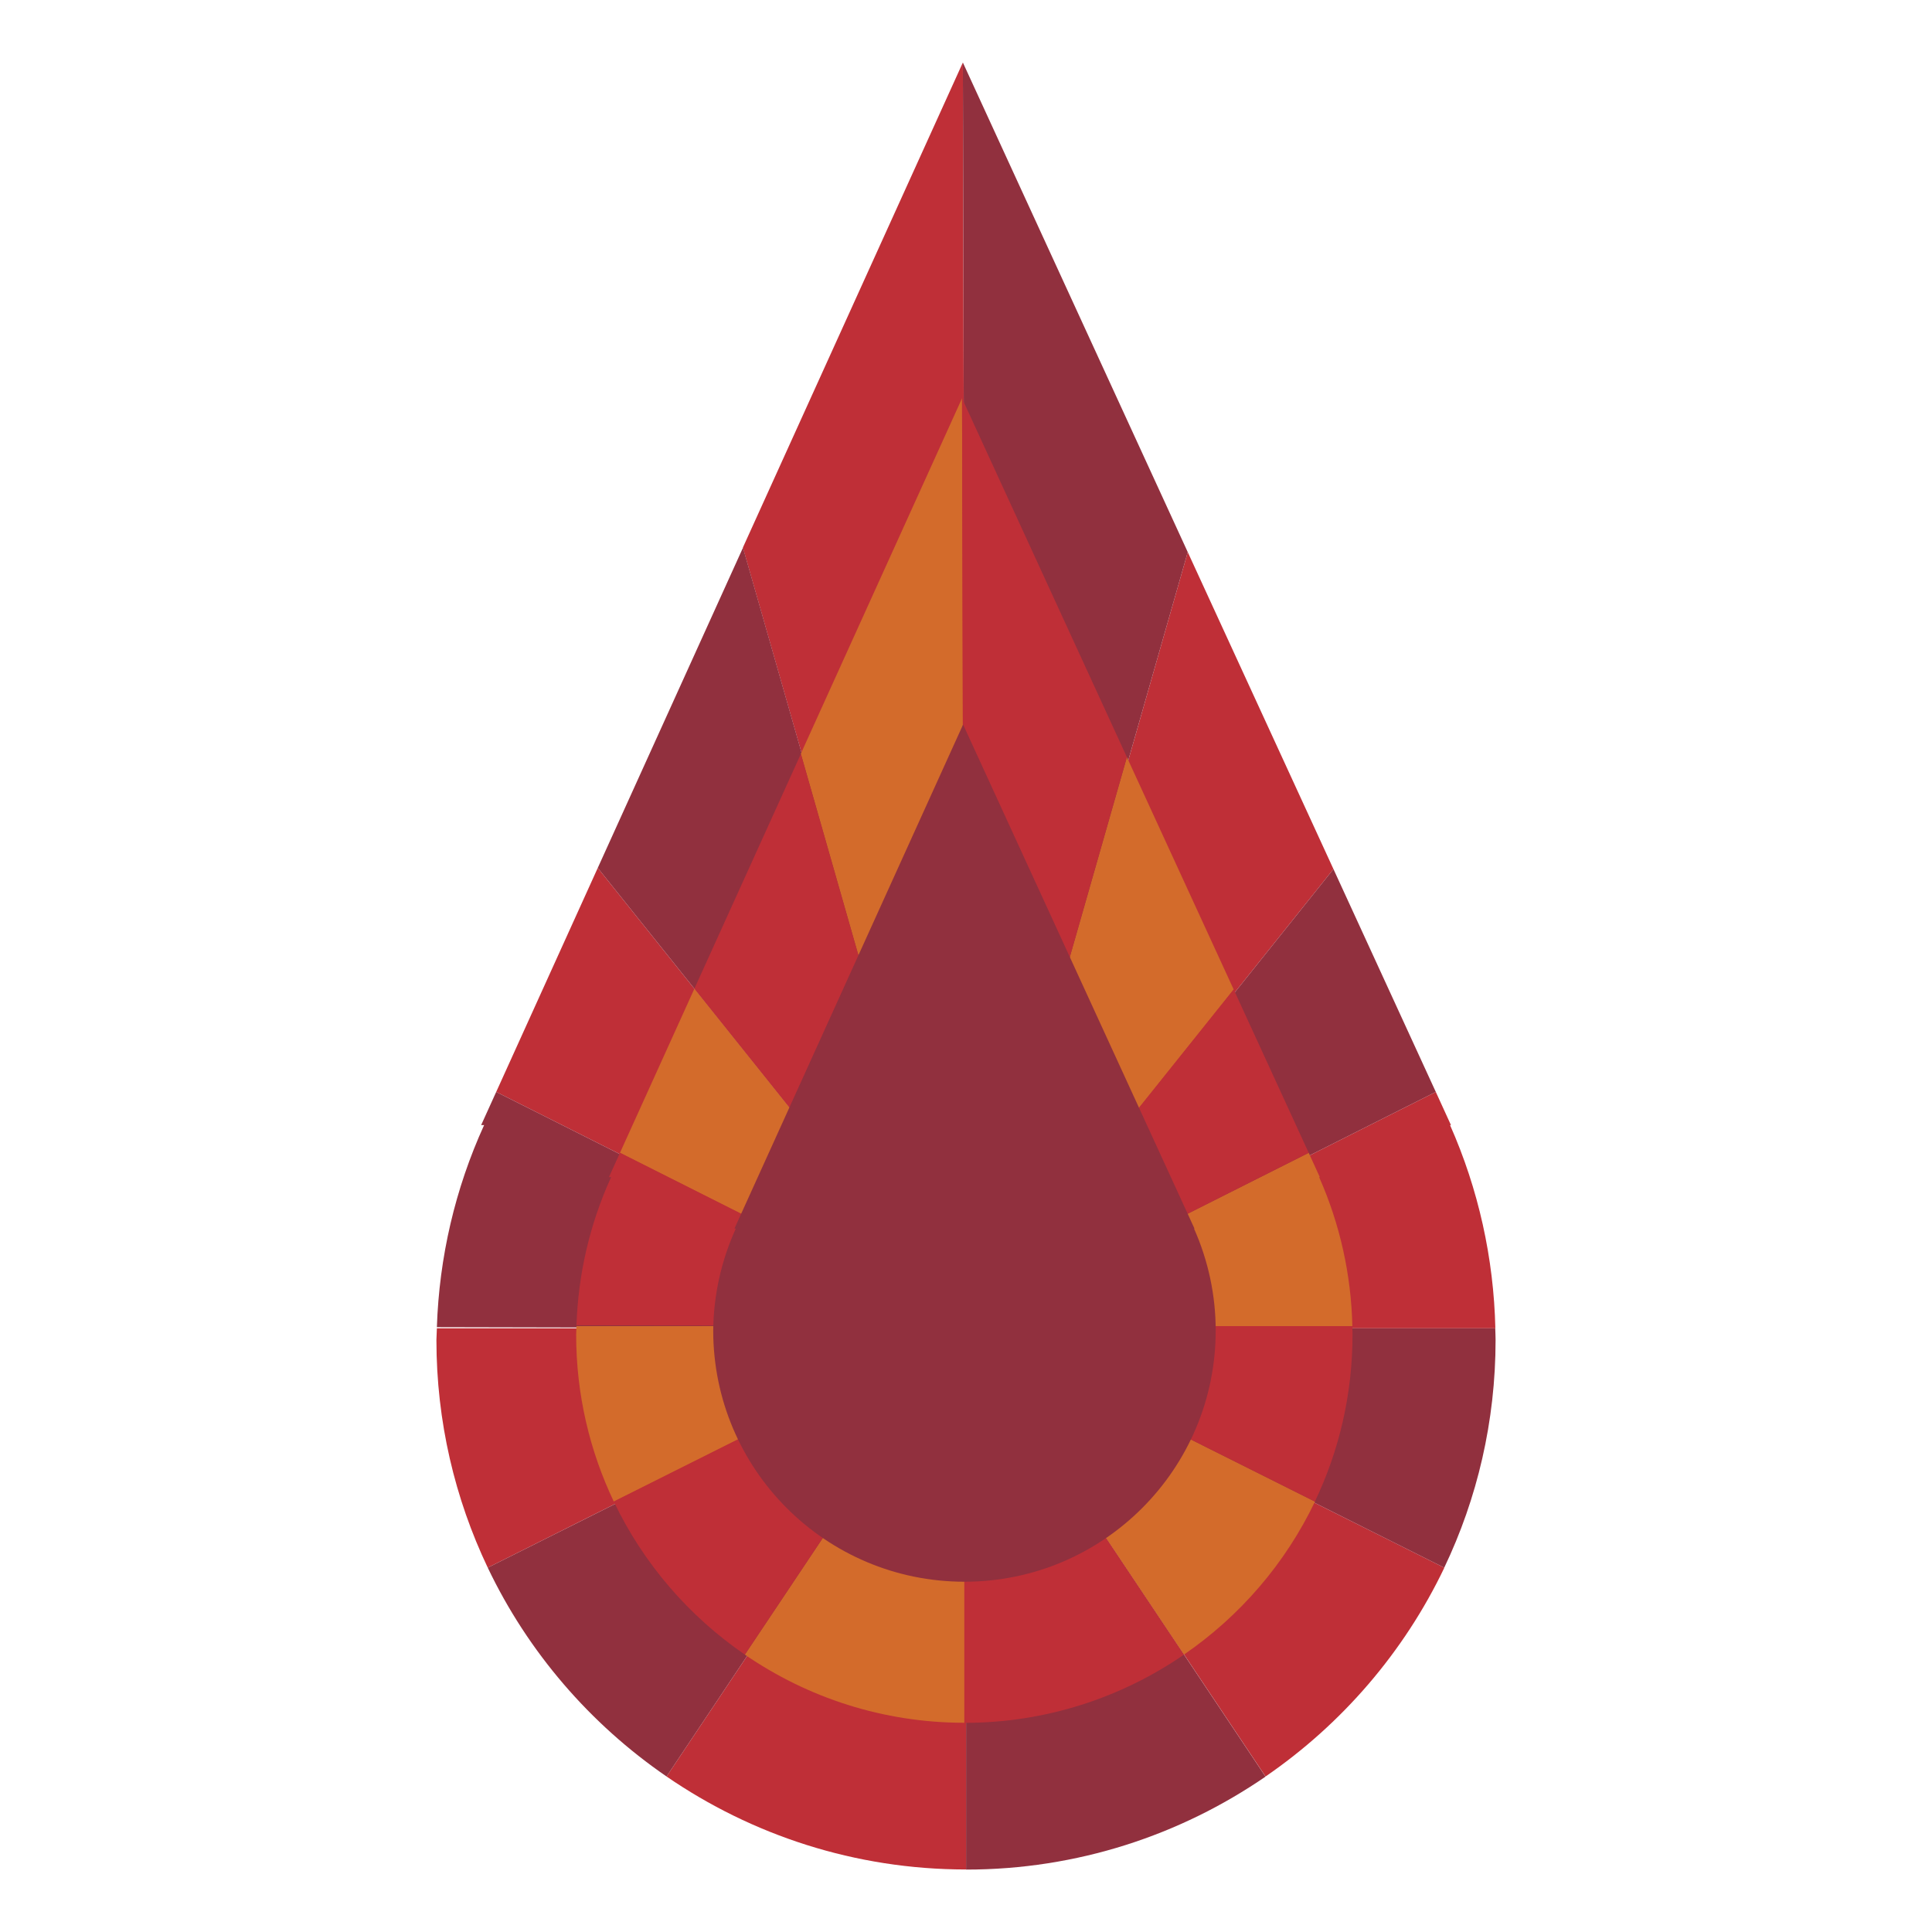 <?xml version="1.0" encoding="UTF-8" standalone="no"?>
<!-- Created with Inkscape (http://www.inkscape.org/) -->

<svg
   width="64"
   height="64"
   viewBox="0 0 16.933 16.933"
   version="1.1"
   id="svg1"
   inkscape:version="1.3.2 (091e20e, 2023-11-25, custom)"
   sodipodi:docname="Amber.svg"
   xmlns:inkscape="http://www.inkscape.org/namespaces/inkscape"
   xmlns:sodipodi="http://sodipodi.sourceforge.net/DTD/sodipodi-0.dtd"
   xmlns="http://www.w3.org/2000/svg"
   xmlns:svg="http://www.w3.org/2000/svg">
  <sodipodi:namedview
     id="namedview1"
     pagecolor="#505050"
     bordercolor="#eeeeee"
     borderopacity="1"
     inkscape:showpageshadow="0"
     inkscape:pageopacity="0"
     inkscape:pagecheckerboard="0"
     inkscape:deskcolor="#505050"
     inkscape:document-units="mm"
     showgrid="true"
     showguides="true"
     inkscape:zoom="2.8284271"
     inkscape:cx="40.835416"
     inkscape:cy="44.017397"
     inkscape:window-width="1920"
     inkscape:window-height="1009"
     inkscape:window-x="-8"
     inkscape:window-y="-8"
     inkscape:window-maximized="1"
     inkscape:current-layer="layer1">
    <inkscape:grid
       id="grid1"
       units="px"
       originx="0"
       originy="0"
       spacingx="1.058"
       spacingy="1.058"
       empcolor="#0099e5"
       empopacity="0.302"
       color="#0099e5"
       opacity="0.149"
       empspacing="5"
       dotted="false"
       gridanglex="30"
       gridanglez="30"
       visible="true"
       snapvisiblegridlinesonly="true" />
  </sodipodi:namedview>
  <defs
     id="defs1">
    <inkscape:perspective
       sodipodi:type="inkscape:persp3d"
       inkscape:vp_x="1.0583333 : 8.9379553 : 1"
       inkscape:vp_y="0 : 1000 : 0"
       inkscape:vp_z="20.674186 : 3.5475923 : 1"
       inkscape:persp3d-origin="8.4666665 : 5.6444443 : 1"
       id="perspective4" />
  </defs>
  <g
     inkscape:label="Layer 1"
     inkscape:groupmode="layer"
     id="layer1">
    <g
       id="g50">
      <path
         d="m 8.439,0.548 -1.928,4.251 1.955,6.842 2e-7,-4e-6 z"
         style="display:inline;fill:#bf2f37;stroke-width:0.088;stroke-linejoin:round;stroke-miterlimit:5.2"
         id="path37"
         sodipodi:nodetypes="ccccc" />
      <path
         d="M 4.349,9.57 8.467,11.642 5.239,7.607 Z"
         style="display:inline;fill:#bf2f37;stroke-width:0.088;stroke-linejoin:round;stroke-miterlimit:5.2"
         id="path36"
         sodipodi:nodetypes="cccc" />
      <path
         d="m 3.829,11.642 c -0.001,0.034 -0.003,0.068 -0.004,0.102 0,0.715 0.162,1.391 0.45,1.996 l 4.191,-2.098 v 0 z"
         style="display:inline;fill:#bf2f37;stroke-width:0.088;stroke-linejoin:round;stroke-miterlimit:5.2"
         id="path35"
         sodipodi:nodetypes="cccccc" />
      <path
         d="m 8.467,16.386 -3e-7,-4.744 v 0 l -2.625,3.928 c 0.747,0.513 1.65,0.815 2.625,0.815 z"
         style="display:inline;fill:#bf2f37;stroke-width:0.088;stroke-linejoin:round;stroke-miterlimit:5.2"
         id="path34"
         sodipodi:nodetypes="ccccc" />
      <path
         d="m 12.658,13.74 -4.191,-2.098 2.625,3.928 c 0.67,-0.46 1.214,-1.091 1.567,-1.83 z"
         style="display:inline;fill:#bf2f37;stroke-width:0.088;stroke-linejoin:round;stroke-miterlimit:5.2"
         id="path33"
         sodipodi:nodetypes="cccc" />
      <path
         d="m 8.467,11.642 4.639,5e-6 C 13.092,11.028 12.958,10.423 12.709,9.861 h 0.008 L 12.584,9.57 8.467,11.642 v 0 z"
         style="display:inline;fill:#bf2f37;stroke-width:0.088;stroke-linejoin:round;stroke-miterlimit:5.2"
         id="path32"
         sodipodi:nodetypes="cccccccc" />
      <path
         d="m 8.467,11.642 v 0 L 11.687,7.617 10.41,4.839 Z"
         style="display:inline;fill:#bf2f37;stroke-width:0.088;stroke-linejoin:round;stroke-miterlimit:5.2"
         id="path31"
         sodipodi:nodetypes="ccccc" />
      <path
         d="M 11.687,7.617 8.467,11.642 12.584,9.57 Z"
         style="fill:#91303e;stroke-width:3;stroke-linejoin:round;stroke-miterlimit:5.2"
         id="path50"
         sodipodi:nodetypes="cccc" />
      <path
         d="m 8.467,11.642 v 0 l 4.191,2.098 c 0.289,-0.605 0.45,-1.282 0.45,-1.996 -1.5e-5,-0.034 -0.002,-0.068 -0.003,-0.102 z"
         style="fill:#91303e;stroke-width:3;stroke-linejoin:round;stroke-miterlimit:5.2"
         id="path49"
         sodipodi:nodetypes="cccccc" />
      <path
         d="M 11.091,15.57 8.467,11.642 v 0 l -2e-7,4.744 c 0.975,0 1.878,-0.302 2.625,-0.815 z"
         style="fill:#91303e;stroke-width:3;stroke-linejoin:round;stroke-miterlimit:5.2"
         id="path48"
         sodipodi:nodetypes="ccccc" />
      <path
         d="M 5.842,15.57 8.467,11.642 4.275,13.74 c 0.353,0.74 0.897,1.37 1.567,1.83 z"
         style="fill:#91303e;stroke-width:3;stroke-linejoin:round;stroke-miterlimit:5.2"
         id="path47"
         sodipodi:nodetypes="cccc" />
      <path
         d="m 8.467,11.642 0,0 L 4.349,9.57 4.217,9.861 h 0.026 C 3.989,10.418 3.849,11.02 3.829,11.632 Z"
         style="fill:#91303e;stroke-width:3;stroke-linejoin:round;stroke-miterlimit:5.2"
         id="path46"
         sodipodi:nodetypes="ccccccc" />
      <path
         d="m 5.239,7.607 3.18,3.975 0.048,0.06 -1.955,-6.842 z"
         style="fill:#91303e;stroke-width:3;stroke-linejoin:round;stroke-miterlimit:5.2"
         id="path45"
         sodipodi:nodetypes="ccccc" />
      <path
         d="M 8.439,0.548 8.467,11.642 v 0 L 10.41,4.839 Z"
         style="fill:#91303e;stroke-width:3;stroke-linejoin:round;stroke-miterlimit:5.2"
         id="path44"
         sodipodi:nodetypes="ccccc" />
    </g>
    <g
       id="g64"
       transform="matrix(0.733,0,0,0.733,2.246,3.089)">
      <path
         d="m 8.439,0.548 -1.928,4.251 1.955,6.842 2e-7,-4e-6 z"
         style="display:inline;fill:#d36b2b;stroke-width:0.088;stroke-linejoin:round;stroke-miterlimit:5.2"
         id="path51"
         sodipodi:nodetypes="ccccc" />
      <path
         d="M 4.349,9.57 8.467,11.642 5.239,7.607 Z"
         style="display:inline;fill:#d36b2b;stroke-width:0.088;stroke-linejoin:round;stroke-miterlimit:5.2"
         id="path52"
         sodipodi:nodetypes="cccc" />
      <path
         d="m 3.829,11.642 c -0.001,0.034 -0.003,0.068 -0.004,0.102 0,0.715 0.162,1.391 0.45,1.996 l 4.191,-2.098 v 0 z"
         style="display:inline;fill:#d36b2b;stroke-width:0.088;stroke-linejoin:round;stroke-miterlimit:5.2"
         id="path53"
         sodipodi:nodetypes="cccccc" />
      <path
         d="m 8.467,16.386 -3e-7,-4.744 v 0 l -2.625,3.928 c 0.747,0.513 1.65,0.815 2.625,0.815 z"
         style="display:inline;fill:#d36b2b;stroke-width:0.088;stroke-linejoin:round;stroke-miterlimit:5.2"
         id="path54"
         sodipodi:nodetypes="ccccc" />
      <path
         d="m 12.658,13.74 -4.191,-2.098 2.625,3.928 c 0.67,-0.46 1.214,-1.091 1.567,-1.83 z"
         style="display:inline;fill:#d36b2b;stroke-width:0.088;stroke-linejoin:round;stroke-miterlimit:5.2"
         id="path55"
         sodipodi:nodetypes="cccc" />
      <path
         d="m 8.467,11.642 4.639,5e-6 C 13.092,11.028 12.958,10.423 12.709,9.861 h 0.008 L 12.584,9.57 8.467,11.642 v 0 z"
         style="display:inline;fill:#d36b2b;stroke-width:0.088;stroke-linejoin:round;stroke-miterlimit:5.2"
         id="path56"
         sodipodi:nodetypes="cccccccc" />
      <path
         d="m 8.467,11.642 v 0 L 11.687,7.617 10.41,4.839 Z"
         style="display:inline;fill:#d36b2b;stroke-width:0.088;stroke-linejoin:round;stroke-miterlimit:5.2"
         id="path57"
         sodipodi:nodetypes="ccccc" />
      <path
         d="M 11.687,7.617 8.467,11.642 12.584,9.57 Z"
         style="fill:#bf2f37;stroke-width:3;stroke-linejoin:round;stroke-miterlimit:5.2"
         id="path58"
         sodipodi:nodetypes="cccc" />
      <path
         d="m 8.467,11.642 v 0 l 4.191,2.098 c 0.289,-0.605 0.45,-1.282 0.45,-1.996 -1.5e-5,-0.034 -0.002,-0.068 -0.003,-0.102 z"
         style="fill:#bf2f37;stroke-width:3;stroke-linejoin:round;stroke-miterlimit:5.2"
         id="path59"
         sodipodi:nodetypes="cccccc" />
      <path
         d="M 11.091,15.57 8.467,11.642 v 0 l -2e-7,4.744 c 0.975,0 1.878,-0.302 2.625,-0.815 z"
         style="fill:#bf2f37;stroke-width:3;stroke-linejoin:round;stroke-miterlimit:5.2"
         id="path60"
         sodipodi:nodetypes="ccccc" />
      <path
         d="M 5.842,15.57 8.467,11.642 4.275,13.74 c 0.353,0.74 0.897,1.37 1.567,1.83 z"
         style="fill:#bf2f37;stroke-width:3;stroke-linejoin:round;stroke-miterlimit:5.2"
         id="path61"
         sodipodi:nodetypes="cccc" />
      <path
         d="m 8.467,11.642 v 0 L 4.349,9.57 4.217,9.861 h 0.026 C 3.989,10.418 3.849,11.02 3.829,11.632 Z"
         style="fill:#bf2f37;stroke-width:3;stroke-linejoin:round;stroke-miterlimit:5.2"
         id="path62"
         sodipodi:nodetypes="ccccccc" />
      <path
         d="m 5.239,7.607 3.18,3.975 0.048,0.06 -1.955,-6.842 z"
         style="fill:#bf2f37;stroke-width:3;stroke-linejoin:round;stroke-miterlimit:5.2"
         id="path63"
         sodipodi:nodetypes="ccccc" />
      <path
         d="M 8.439,0.548 8.467,11.642 v 0 L 10.41,4.839 Z"
         style="fill:#bf2f37;stroke-width:3;stroke-linejoin:round;stroke-miterlimit:5.2"
         id="path64"
         sodipodi:nodetypes="ccccc" />
    </g>
    <path
       d="M 8.441,6.35 6.437,10.768 h 0.012 c -0.128,0.281 -0.195,0.585 -0.198,0.893 0,1.216 0.986,2.202 2.202,2.202 1.216,0 2.202,-0.986 2.202,-2.202 -1.37e-4,-0.308 -0.065,-0.612 -0.19,-0.893 h 0.004 z"
       style="display:inline;fill:#91303e;stroke:none;stroke-width:0.042;stroke-linejoin:round;stroke-miterlimit:5.2"
       id="path24" />
  </g>
</svg>

